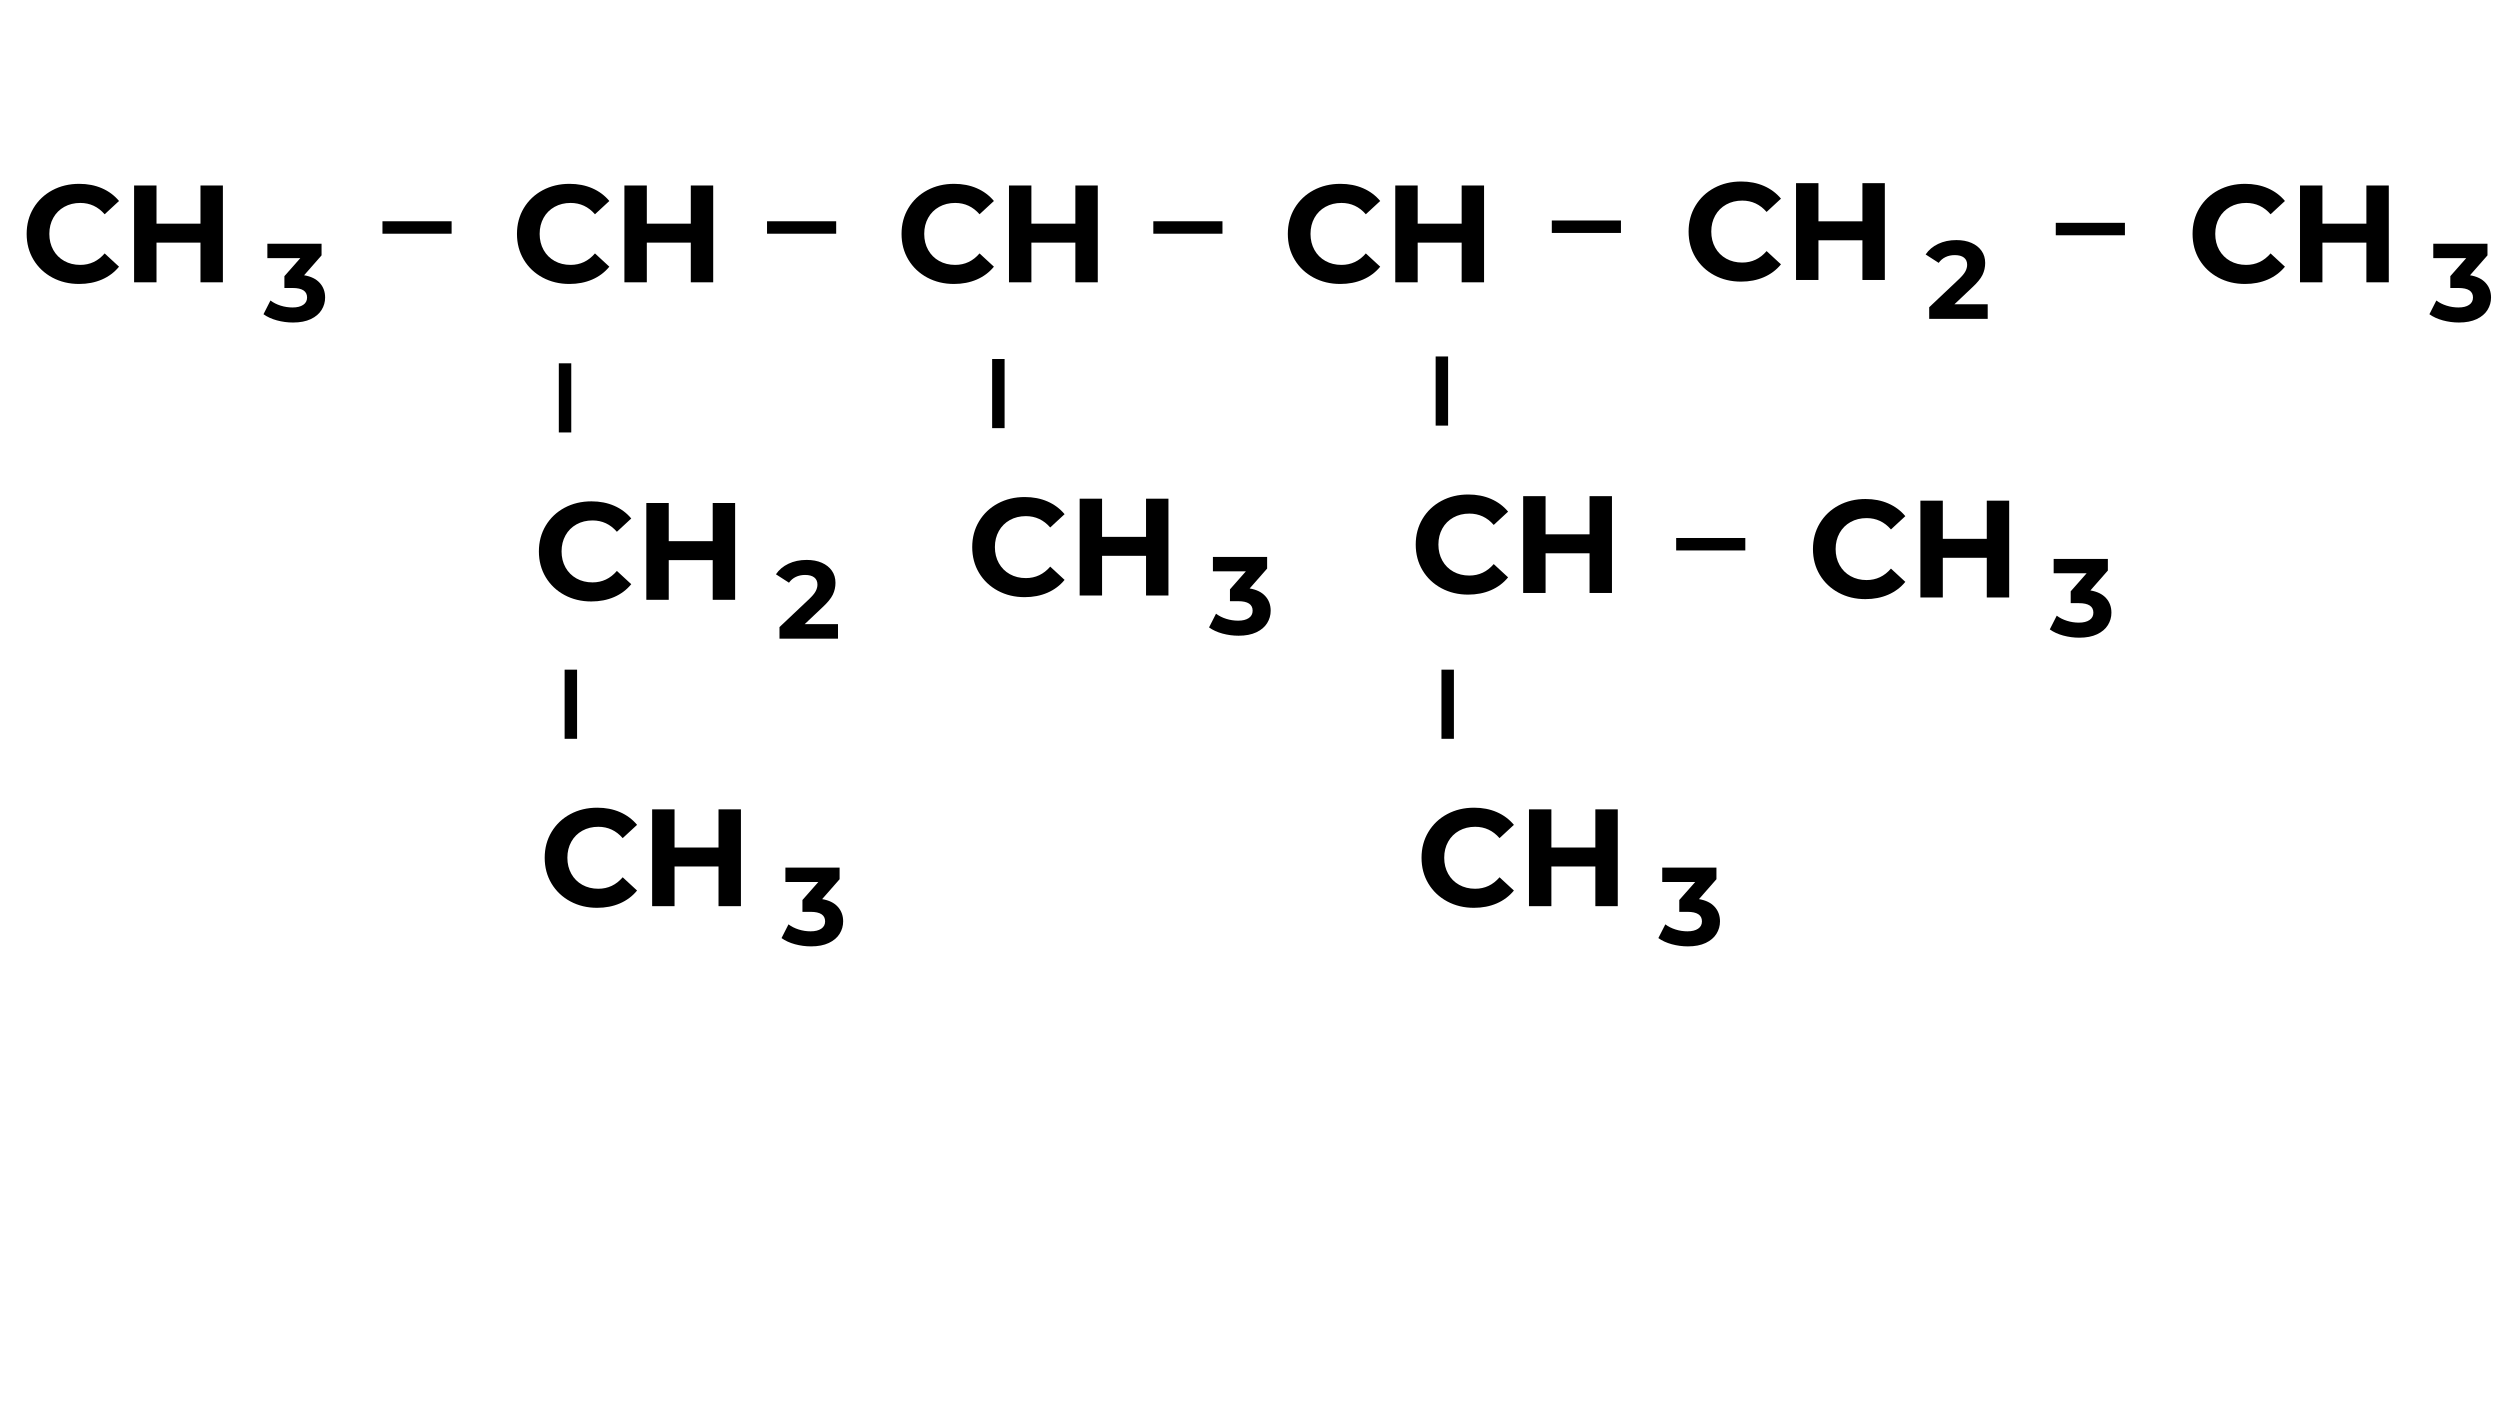 <svg xmlns="http://www.w3.org/2000/svg" xmlns:xlink="http://www.w3.org/1999/xlink" width="1920" zoomAndPan="magnify" viewBox="0 0 1440 810" height="1080" preserveAspectRatio="xMidYMid meet" version="1.0"><defs><g/></defs><rect x="-144" width="1728" fill="#ffffff" y="-81" height="972" fill-opacity="1"/><rect x="-144" width="1728" fill="#ffffff" y="-81" height="972" fill-opacity="1"/><g fill="#000000" fill-opacity="1"><g transform="translate(12.246, 162.61)"><g><path d="M 33.297 0.953 C 27.609 0.953 22.469 -0.281 17.875 -2.75 C 13.289 -5.219 9.68 -8.641 7.047 -13.016 C 4.422 -17.398 3.109 -22.352 3.109 -27.875 C 3.109 -33.395 4.422 -38.348 7.047 -42.734 C 9.68 -47.117 13.289 -50.547 17.875 -53.016 C 22.469 -55.484 27.633 -56.719 33.375 -56.719 C 38.207 -56.719 42.57 -55.867 46.469 -54.172 C 50.375 -52.473 53.656 -50.031 56.312 -46.844 L 48.031 -39.188 C 44.258 -43.539 39.586 -45.719 34.016 -45.719 C 30.555 -45.719 27.473 -44.961 24.766 -43.453 C 22.055 -41.941 19.945 -39.832 18.438 -37.125 C 16.926 -34.414 16.172 -31.332 16.172 -27.875 C 16.172 -24.426 16.926 -21.348 18.438 -18.641 C 19.945 -15.93 22.055 -13.816 24.766 -12.297 C 27.473 -10.785 30.555 -10.031 34.016 -10.031 C 39.586 -10.031 44.258 -12.234 48.031 -16.641 L 56.312 -9 C 53.656 -5.758 50.363 -3.289 46.438 -1.594 C 42.508 0.102 38.129 0.953 33.297 0.953 Z M 33.297 0.953 "/></g></g></g><g fill="#000000" fill-opacity="1"><g transform="translate(70.632, 162.61)"><g><path d="M 57.75 -55.766 L 57.75 0 L 44.844 0 L 44.844 -22.859 L 19.516 -22.859 L 19.516 0 L 6.609 0 L 6.609 -55.766 L 19.516 -55.766 L 19.516 -33.781 L 44.844 -33.781 L 44.844 -55.766 Z M 57.75 -55.766 "/></g></g></g><g fill="#000000" fill-opacity="1"><g transform="translate(151.829, 185.008)"><g><path d="M 23.328 -26.453 C 27.234 -25.816 30.227 -24.359 32.312 -22.078 C 34.395 -19.805 35.438 -16.992 35.438 -13.641 C 35.438 -11.047 34.754 -8.656 33.391 -6.469 C 32.035 -4.281 29.969 -2.523 27.188 -1.203 C 24.406 0.109 20.992 0.766 16.953 0.766 C 13.805 0.766 10.711 0.352 7.672 -0.469 C 4.641 -1.301 2.062 -2.484 -0.062 -4.016 L 3.953 -11.922 C 5.648 -10.641 7.613 -9.648 9.844 -8.953 C 12.07 -8.254 14.359 -7.906 16.703 -7.906 C 19.297 -7.906 21.332 -8.406 22.812 -9.406 C 24.301 -10.406 25.047 -11.816 25.047 -13.641 C 25.047 -17.297 22.266 -19.125 16.703 -19.125 L 11.984 -19.125 L 11.984 -25.938 L 21.156 -36.328 L 2.172 -36.328 L 2.172 -44.609 L 33.391 -44.609 L 33.391 -37.922 Z M 23.328 -26.453 "/></g></g></g><g fill="#000000" fill-opacity="1"><g transform="translate(220.298, 127.449)"><g><path d="M 0 0 L 39.828 0 L 39.828 7.172 L 0 7.172 Z M 0 0 "/></g></g></g><g fill="#000000" fill-opacity="1"><g transform="translate(294.667, 162.61)"><g><path d="M 33.297 0.953 C 27.609 0.953 22.469 -0.281 17.875 -2.75 C 13.289 -5.219 9.68 -8.641 7.047 -13.016 C 4.422 -17.398 3.109 -22.352 3.109 -27.875 C 3.109 -33.395 4.422 -38.348 7.047 -42.734 C 9.68 -47.117 13.289 -50.547 17.875 -53.016 C 22.469 -55.484 27.633 -56.719 33.375 -56.719 C 38.207 -56.719 42.57 -55.867 46.469 -54.172 C 50.375 -52.473 53.656 -50.031 56.312 -46.844 L 48.031 -39.188 C 44.258 -43.539 39.586 -45.719 34.016 -45.719 C 30.555 -45.719 27.473 -44.961 24.766 -43.453 C 22.055 -41.941 19.945 -39.832 18.438 -37.125 C 16.926 -34.414 16.172 -31.332 16.172 -27.875 C 16.172 -24.426 16.926 -21.348 18.438 -18.641 C 19.945 -15.93 22.055 -13.816 24.766 -12.297 C 27.473 -10.785 30.555 -10.031 34.016 -10.031 C 39.586 -10.031 44.258 -12.234 48.031 -16.641 L 56.312 -9 C 53.656 -5.758 50.363 -3.289 46.438 -1.594 C 42.508 0.102 38.129 0.953 33.297 0.953 Z M 33.297 0.953 "/></g></g></g><g fill="#000000" fill-opacity="1"><g transform="translate(353.053, 162.61)"><g><path d="M 57.75 -55.766 L 57.75 0 L 44.844 0 L 44.844 -22.859 L 19.516 -22.859 L 19.516 0 L 6.609 0 L 6.609 -55.766 L 19.516 -55.766 L 19.516 -33.781 L 44.844 -33.781 L 44.844 -55.766 Z M 57.75 -55.766 "/></g></g></g><g fill="#000000" fill-opacity="1"><g transform="translate(1259.812, 162.61)"><g><path d="M 33.297 0.953 C 27.609 0.953 22.469 -0.281 17.875 -2.75 C 13.289 -5.219 9.68 -8.641 7.047 -13.016 C 4.422 -17.398 3.109 -22.352 3.109 -27.875 C 3.109 -33.395 4.422 -38.348 7.047 -42.734 C 9.68 -47.117 13.289 -50.547 17.875 -53.016 C 22.469 -55.484 27.633 -56.719 33.375 -56.719 C 38.207 -56.719 42.57 -55.867 46.469 -54.172 C 50.375 -52.473 53.656 -50.031 56.312 -46.844 L 48.031 -39.188 C 44.258 -43.539 39.586 -45.719 34.016 -45.719 C 30.555 -45.719 27.473 -44.961 24.766 -43.453 C 22.055 -41.941 19.945 -39.832 18.438 -37.125 C 16.926 -34.414 16.172 -31.332 16.172 -27.875 C 16.172 -24.426 16.926 -21.348 18.438 -18.641 C 19.945 -15.93 22.055 -13.816 24.766 -12.297 C 27.473 -10.785 30.555 -10.031 34.016 -10.031 C 39.586 -10.031 44.258 -12.234 48.031 -16.641 L 56.312 -9 C 53.656 -5.758 50.363 -3.289 46.438 -1.594 C 42.508 0.102 38.129 0.953 33.297 0.953 Z M 33.297 0.953 "/></g></g></g><g fill="#000000" fill-opacity="1"><g transform="translate(1318.198, 162.61)"><g><path d="M 57.75 -55.766 L 57.75 0 L 44.844 0 L 44.844 -22.859 L 19.516 -22.859 L 19.516 0 L 6.609 0 L 6.609 -55.766 L 19.516 -55.766 L 19.516 -33.781 L 44.844 -33.781 L 44.844 -55.766 Z M 57.75 -55.766 "/></g></g></g><g fill="#000000" fill-opacity="1"><g transform="translate(1399.395, 185.008)"><g><path d="M 23.328 -26.453 C 27.234 -25.816 30.227 -24.359 32.312 -22.078 C 34.395 -19.805 35.438 -16.992 35.438 -13.641 C 35.438 -11.047 34.754 -8.656 33.391 -6.469 C 32.035 -4.281 29.969 -2.523 27.188 -1.203 C 24.406 0.109 20.992 0.766 16.953 0.766 C 13.805 0.766 10.711 0.352 7.672 -0.469 C 4.641 -1.301 2.062 -2.484 -0.062 -4.016 L 3.953 -11.922 C 5.648 -10.641 7.613 -9.648 9.844 -8.953 C 12.07 -8.254 14.359 -7.906 16.703 -7.906 C 19.297 -7.906 21.332 -8.406 22.812 -9.406 C 24.301 -10.406 25.047 -11.816 25.047 -13.641 C 25.047 -17.297 22.266 -19.125 16.703 -19.125 L 11.984 -19.125 L 11.984 -25.938 L 21.156 -36.328 L 2.172 -36.328 L 2.172 -44.609 L 33.391 -44.609 L 33.391 -37.922 Z M 23.328 -26.453 "/></g></g></g><g fill="#000000" fill-opacity="1"><g transform="translate(1184.128, 128.345)"><g><path d="M 0 0 L 39.828 0 L 39.828 7.172 L 0 7.172 Z M 0 0 "/></g></g></g><g fill="#000000" fill-opacity="1"><g transform="translate(307.293, 345.493)"><g><path d="M 33.297 0.953 C 27.609 0.953 22.469 -0.281 17.875 -2.75 C 13.289 -5.219 9.68 -8.641 7.047 -13.016 C 4.422 -17.398 3.109 -22.352 3.109 -27.875 C 3.109 -33.395 4.422 -38.348 7.047 -42.734 C 9.68 -47.117 13.289 -50.547 17.875 -53.016 C 22.469 -55.484 27.633 -56.719 33.375 -56.719 C 38.207 -56.719 42.57 -55.867 46.469 -54.172 C 50.375 -52.473 53.656 -50.031 56.312 -46.844 L 48.031 -39.188 C 44.258 -43.539 39.586 -45.719 34.016 -45.719 C 30.555 -45.719 27.473 -44.961 24.766 -43.453 C 22.055 -41.941 19.945 -39.832 18.438 -37.125 C 16.926 -34.414 16.172 -31.332 16.172 -27.875 C 16.172 -24.426 16.926 -21.348 18.438 -18.641 C 19.945 -15.93 22.055 -13.816 24.766 -12.297 C 27.473 -10.785 30.555 -10.031 34.016 -10.031 C 39.586 -10.031 44.258 -12.234 48.031 -16.641 L 56.312 -9 C 53.656 -5.758 50.363 -3.289 46.438 -1.594 C 42.508 0.102 38.129 0.953 33.297 0.953 Z M 33.297 0.953 "/></g></g></g><g fill="#000000" fill-opacity="1"><g transform="translate(365.679, 345.493)"><g><path d="M 57.75 -55.766 L 57.75 0 L 44.844 0 L 44.844 -22.859 L 19.516 -22.859 L 19.516 0 L 6.609 0 L 6.609 -55.766 L 19.516 -55.766 L 19.516 -33.781 L 44.844 -33.781 L 44.844 -55.766 Z M 57.75 -55.766 "/></g></g></g><g fill="#000000" fill-opacity="1"><g transform="translate(446.876, 367.89)"><g><path d="M 35.812 -8.406 L 35.812 0 L 2.109 0 L 2.109 -6.688 L 19.312 -22.938 C 21.133 -24.688 22.363 -26.188 23 -27.438 C 23.645 -28.688 23.969 -29.93 23.969 -31.172 C 23.969 -32.953 23.359 -34.32 22.141 -35.281 C 20.93 -36.238 19.16 -36.719 16.828 -36.719 C 14.867 -36.719 13.102 -36.344 11.531 -35.594 C 9.957 -34.852 8.641 -33.738 7.578 -32.25 L 0.062 -37.094 C 1.801 -39.688 4.203 -41.711 7.266 -43.172 C 10.328 -44.641 13.832 -45.375 17.781 -45.375 C 21.094 -45.375 23.988 -44.832 26.469 -43.75 C 28.957 -42.664 30.895 -41.133 32.281 -39.156 C 33.664 -37.188 34.359 -34.863 34.359 -32.188 C 34.359 -29.758 33.848 -27.484 32.828 -25.359 C 31.805 -23.234 29.828 -20.812 26.891 -18.094 L 16.641 -8.406 Z M 35.812 -8.406 "/></g></g></g><g fill="#000000" fill-opacity="1"><g transform="translate(321.877, 249.094)"><g><path d="M 0 0 L 0 -39.828 L 7.172 -39.828 L 7.172 0 Z M 0 0 "/></g></g></g><g fill="#000000" fill-opacity="1"><g transform="translate(441.812, 127.449)"><g><path d="M 0 0 L 39.828 0 L 39.828 7.172 L 0 7.172 Z M 0 0 "/></g></g></g><g fill="#000000" fill-opacity="1"><g transform="translate(516.181, 162.61)"><g><path d="M 33.297 0.953 C 27.609 0.953 22.469 -0.281 17.875 -2.75 C 13.289 -5.219 9.68 -8.641 7.047 -13.016 C 4.422 -17.398 3.109 -22.352 3.109 -27.875 C 3.109 -33.395 4.422 -38.348 7.047 -42.734 C 9.68 -47.117 13.289 -50.547 17.875 -53.016 C 22.469 -55.484 27.633 -56.719 33.375 -56.719 C 38.207 -56.719 42.57 -55.867 46.469 -54.172 C 50.375 -52.473 53.656 -50.031 56.312 -46.844 L 48.031 -39.188 C 44.258 -43.539 39.586 -45.719 34.016 -45.719 C 30.555 -45.719 27.473 -44.961 24.766 -43.453 C 22.055 -41.941 19.945 -39.832 18.438 -37.125 C 16.926 -34.414 16.172 -31.332 16.172 -27.875 C 16.172 -24.426 16.926 -21.348 18.438 -18.641 C 19.945 -15.93 22.055 -13.816 24.766 -12.297 C 27.473 -10.785 30.555 -10.031 34.016 -10.031 C 39.586 -10.031 44.258 -12.234 48.031 -16.641 L 56.312 -9 C 53.656 -5.758 50.363 -3.289 46.438 -1.594 C 42.508 0.102 38.129 0.953 33.297 0.953 Z M 33.297 0.953 "/></g></g></g><g fill="#000000" fill-opacity="1"><g transform="translate(574.567, 162.61)"><g><path d="M 57.75 -55.766 L 57.75 0 L 44.844 0 L 44.844 -22.859 L 19.516 -22.859 L 19.516 0 L 6.609 0 L 6.609 -55.766 L 19.516 -55.766 L 19.516 -33.781 L 44.844 -33.781 L 44.844 -55.766 Z M 57.75 -55.766 "/></g></g></g><g fill="#000000" fill-opacity="1"><g transform="translate(664.313, 127.449)"><g><path d="M 0 0 L 39.828 0 L 39.828 7.172 L 0 7.172 Z M 0 0 "/></g></g></g><g fill="#000000" fill-opacity="1"><g transform="translate(738.682, 162.61)"><g><path d="M 33.297 0.953 C 27.609 0.953 22.469 -0.281 17.875 -2.75 C 13.289 -5.219 9.68 -8.641 7.047 -13.016 C 4.422 -17.398 3.109 -22.352 3.109 -27.875 C 3.109 -33.395 4.422 -38.348 7.047 -42.734 C 9.68 -47.117 13.289 -50.547 17.875 -53.016 C 22.469 -55.484 27.633 -56.719 33.375 -56.719 C 38.207 -56.719 42.57 -55.867 46.469 -54.172 C 50.375 -52.473 53.656 -50.031 56.312 -46.844 L 48.031 -39.188 C 44.258 -43.539 39.586 -45.719 34.016 -45.719 C 30.555 -45.719 27.473 -44.961 24.766 -43.453 C 22.055 -41.941 19.945 -39.832 18.438 -37.125 C 16.926 -34.414 16.172 -31.332 16.172 -27.875 C 16.172 -24.426 16.926 -21.348 18.438 -18.641 C 19.945 -15.93 22.055 -13.816 24.766 -12.297 C 27.473 -10.785 30.555 -10.031 34.016 -10.031 C 39.586 -10.031 44.258 -12.234 48.031 -16.641 L 56.312 -9 C 53.656 -5.758 50.363 -3.289 46.438 -1.594 C 42.508 0.102 38.129 0.953 33.297 0.953 Z M 33.297 0.953 "/></g></g></g><g fill="#000000" fill-opacity="1"><g transform="translate(797.068, 162.61)"><g><path d="M 57.75 -55.766 L 57.75 0 L 44.844 0 L 44.844 -22.859 L 19.516 -22.859 L 19.516 0 L 6.609 0 L 6.609 -55.766 L 19.516 -55.766 L 19.516 -33.781 L 44.844 -33.781 L 44.844 -55.766 Z M 57.75 -55.766 "/></g></g></g><g fill="#000000" fill-opacity="1"><g transform="translate(969.524, 161.266)"><g><path d="M 33.297 0.953 C 27.609 0.953 22.469 -0.281 17.875 -2.75 C 13.289 -5.219 9.68 -8.641 7.047 -13.016 C 4.422 -17.398 3.109 -22.352 3.109 -27.875 C 3.109 -33.395 4.422 -38.348 7.047 -42.734 C 9.68 -47.117 13.289 -50.547 17.875 -53.016 C 22.469 -55.484 27.633 -56.719 33.375 -56.719 C 38.207 -56.719 42.57 -55.867 46.469 -54.172 C 50.375 -52.473 53.656 -50.031 56.312 -46.844 L 48.031 -39.188 C 44.258 -43.539 39.586 -45.719 34.016 -45.719 C 30.555 -45.719 27.473 -44.961 24.766 -43.453 C 22.055 -41.941 19.945 -39.832 18.438 -37.125 C 16.926 -34.414 16.172 -31.332 16.172 -27.875 C 16.172 -24.426 16.926 -21.348 18.438 -18.641 C 19.945 -15.93 22.055 -13.816 24.766 -12.297 C 27.473 -10.785 30.555 -10.031 34.016 -10.031 C 39.586 -10.031 44.258 -12.234 48.031 -16.641 L 56.312 -9 C 53.656 -5.758 50.363 -3.289 46.438 -1.594 C 42.508 0.102 38.129 0.953 33.297 0.953 Z M 33.297 0.953 "/></g></g></g><g fill="#000000" fill-opacity="1"><g transform="translate(1027.91, 161.266)"><g><path d="M 57.75 -55.766 L 57.75 0 L 44.844 0 L 44.844 -22.859 L 19.516 -22.859 L 19.516 0 L 6.609 0 L 6.609 -55.766 L 19.516 -55.766 L 19.516 -33.781 L 44.844 -33.781 L 44.844 -55.766 Z M 57.75 -55.766 "/></g></g></g><g fill="#000000" fill-opacity="1"><g transform="translate(1109.107, 183.663)"><g><path d="M 35.812 -8.406 L 35.812 0 L 2.109 0 L 2.109 -6.688 L 19.312 -22.938 C 21.133 -24.688 22.363 -26.188 23 -27.438 C 23.645 -28.688 23.969 -29.93 23.969 -31.172 C 23.969 -32.953 23.359 -34.32 22.141 -35.281 C 20.93 -36.238 19.16 -36.719 16.828 -36.719 C 14.867 -36.719 13.102 -36.344 11.531 -35.594 C 9.957 -34.852 8.641 -33.738 7.578 -32.25 L 0.062 -37.094 C 1.801 -39.688 4.203 -41.711 7.266 -43.172 C 10.328 -44.641 13.832 -45.375 17.781 -45.375 C 21.094 -45.375 23.988 -44.832 26.469 -43.75 C 28.957 -42.664 30.895 -41.133 32.281 -39.156 C 33.664 -37.188 34.359 -34.863 34.359 -32.188 C 34.359 -29.758 33.848 -27.484 32.828 -25.359 C 31.805 -23.234 29.828 -20.812 26.891 -18.094 L 16.641 -8.406 Z M 35.812 -8.406 "/></g></g></g><g fill="#000000" fill-opacity="1"><g transform="translate(893.839, 127.001)"><g><path d="M 0 0 L 39.828 0 L 39.828 7.172 L 0 7.172 Z M 0 0 "/></g></g></g><g fill="#000000" fill-opacity="1"><g transform="translate(310.638, 521.952)"><g><path d="M 33.297 0.953 C 27.609 0.953 22.469 -0.281 17.875 -2.75 C 13.289 -5.219 9.68 -8.641 7.047 -13.016 C 4.422 -17.398 3.109 -22.352 3.109 -27.875 C 3.109 -33.395 4.422 -38.348 7.047 -42.734 C 9.68 -47.117 13.289 -50.547 17.875 -53.016 C 22.469 -55.484 27.633 -56.719 33.375 -56.719 C 38.207 -56.719 42.57 -55.867 46.469 -54.172 C 50.375 -52.473 53.656 -50.031 56.312 -46.844 L 48.031 -39.188 C 44.258 -43.539 39.586 -45.719 34.016 -45.719 C 30.555 -45.719 27.473 -44.961 24.766 -43.453 C 22.055 -41.941 19.945 -39.832 18.438 -37.125 C 16.926 -34.414 16.172 -31.332 16.172 -27.875 C 16.172 -24.426 16.926 -21.348 18.438 -18.641 C 19.945 -15.93 22.055 -13.816 24.766 -12.297 C 27.473 -10.785 30.555 -10.031 34.016 -10.031 C 39.586 -10.031 44.258 -12.234 48.031 -16.641 L 56.312 -9 C 53.656 -5.758 50.363 -3.289 46.438 -1.594 C 42.508 0.102 38.129 0.953 33.297 0.953 Z M 33.297 0.953 "/></g></g></g><g fill="#000000" fill-opacity="1"><g transform="translate(369.023, 521.952)"><g><path d="M 57.75 -55.766 L 57.75 0 L 44.844 0 L 44.844 -22.859 L 19.516 -22.859 L 19.516 0 L 6.609 0 L 6.609 -55.766 L 19.516 -55.766 L 19.516 -33.781 L 44.844 -33.781 L 44.844 -55.766 Z M 57.75 -55.766 "/></g></g></g><g fill="#000000" fill-opacity="1"><g transform="translate(450.22, 544.35)"><g><path d="M 23.328 -26.453 C 27.234 -25.816 30.227 -24.359 32.312 -22.078 C 34.395 -19.805 35.438 -16.992 35.438 -13.641 C 35.438 -11.047 34.754 -8.656 33.391 -6.469 C 32.035 -4.281 29.969 -2.523 27.188 -1.203 C 24.406 0.109 20.992 0.766 16.953 0.766 C 13.805 0.766 10.711 0.352 7.672 -0.469 C 4.641 -1.301 2.062 -2.484 -0.062 -4.016 L 3.953 -11.922 C 5.648 -10.641 7.613 -9.648 9.844 -8.953 C 12.07 -8.254 14.359 -7.906 16.703 -7.906 C 19.297 -7.906 21.332 -8.406 22.812 -9.406 C 24.301 -10.406 25.047 -11.816 25.047 -13.641 C 25.047 -17.297 22.266 -19.125 16.703 -19.125 L 11.984 -19.125 L 11.984 -25.938 L 21.156 -36.328 L 2.172 -36.328 L 2.172 -44.609 L 33.391 -44.609 L 33.391 -37.922 Z M 23.328 -26.453 "/></g></g></g><g fill="#000000" fill-opacity="1"><g transform="translate(325.222, 425.553)"><g><path d="M 0 0 L 0 -39.828 L 7.172 -39.828 L 7.172 0 Z M 0 0 "/></g></g></g><g fill="#000000" fill-opacity="1"><g transform="translate(556.89, 343.012)"><g><path d="M 33.297 0.953 C 27.609 0.953 22.469 -0.281 17.875 -2.75 C 13.289 -5.219 9.68 -8.641 7.047 -13.016 C 4.422 -17.398 3.109 -22.352 3.109 -27.875 C 3.109 -33.395 4.422 -38.348 7.047 -42.734 C 9.68 -47.117 13.289 -50.547 17.875 -53.016 C 22.469 -55.484 27.633 -56.719 33.375 -56.719 C 38.207 -56.719 42.57 -55.867 46.469 -54.172 C 50.375 -52.473 53.656 -50.031 56.312 -46.844 L 48.031 -39.188 C 44.258 -43.539 39.586 -45.719 34.016 -45.719 C 30.555 -45.719 27.473 -44.961 24.766 -43.453 C 22.055 -41.941 19.945 -39.832 18.438 -37.125 C 16.926 -34.414 16.172 -31.332 16.172 -27.875 C 16.172 -24.426 16.926 -21.348 18.438 -18.641 C 19.945 -15.93 22.055 -13.816 24.766 -12.297 C 27.473 -10.785 30.555 -10.031 34.016 -10.031 C 39.586 -10.031 44.258 -12.234 48.031 -16.641 L 56.312 -9 C 53.656 -5.758 50.363 -3.289 46.438 -1.594 C 42.508 0.102 38.129 0.953 33.297 0.953 Z M 33.297 0.953 "/></g></g></g><g fill="#000000" fill-opacity="1"><g transform="translate(615.275, 343.012)"><g><path d="M 57.75 -55.766 L 57.75 0 L 44.844 0 L 44.844 -22.859 L 19.516 -22.859 L 19.516 0 L 6.609 0 L 6.609 -55.766 L 19.516 -55.766 L 19.516 -33.781 L 44.844 -33.781 L 44.844 -55.766 Z M 57.75 -55.766 "/></g></g></g><g fill="#000000" fill-opacity="1"><g transform="translate(696.472, 365.409)"><g><path d="M 23.328 -26.453 C 27.234 -25.816 30.227 -24.359 32.312 -22.078 C 34.395 -19.805 35.438 -16.992 35.438 -13.641 C 35.438 -11.047 34.754 -8.656 33.391 -6.469 C 32.035 -4.281 29.969 -2.523 27.188 -1.203 C 24.406 0.109 20.992 0.766 16.953 0.766 C 13.805 0.766 10.711 0.352 7.672 -0.469 C 4.641 -1.301 2.062 -2.484 -0.062 -4.016 L 3.953 -11.922 C 5.648 -10.641 7.613 -9.648 9.844 -8.953 C 12.07 -8.254 14.359 -7.906 16.703 -7.906 C 19.297 -7.906 21.332 -8.406 22.812 -9.406 C 24.301 -10.406 25.047 -11.816 25.047 -13.641 C 25.047 -17.297 22.266 -19.125 16.703 -19.125 L 11.984 -19.125 L 11.984 -25.938 L 21.156 -36.328 L 2.172 -36.328 L 2.172 -44.609 L 33.391 -44.609 L 33.391 -37.922 Z M 23.328 -26.453 "/></g></g></g><g fill="#000000" fill-opacity="1"><g transform="translate(571.474, 246.613)"><g><path d="M 0 0 L 0 -39.828 L 7.172 -39.828 L 7.172 0 Z M 0 0 "/></g></g></g><g fill="#000000" fill-opacity="1"><g transform="translate(812.351, 341.551)"><g><path d="M 33.297 0.953 C 27.609 0.953 22.469 -0.281 17.875 -2.75 C 13.289 -5.219 9.68 -8.641 7.047 -13.016 C 4.422 -17.398 3.109 -22.352 3.109 -27.875 C 3.109 -33.395 4.422 -38.348 7.047 -42.734 C 9.68 -47.117 13.289 -50.547 17.875 -53.016 C 22.469 -55.484 27.633 -56.719 33.375 -56.719 C 38.207 -56.719 42.57 -55.867 46.469 -54.172 C 50.375 -52.473 53.656 -50.031 56.312 -46.844 L 48.031 -39.188 C 44.258 -43.539 39.586 -45.719 34.016 -45.719 C 30.555 -45.719 27.473 -44.961 24.766 -43.453 C 22.055 -41.941 19.945 -39.832 18.438 -37.125 C 16.926 -34.414 16.172 -31.332 16.172 -27.875 C 16.172 -24.426 16.926 -21.348 18.438 -18.641 C 19.945 -15.93 22.055 -13.816 24.766 -12.297 C 27.473 -10.785 30.555 -10.031 34.016 -10.031 C 39.586 -10.031 44.258 -12.234 48.031 -16.641 L 56.312 -9 C 53.656 -5.758 50.363 -3.289 46.438 -1.594 C 42.508 0.102 38.129 0.953 33.297 0.953 Z M 33.297 0.953 "/></g></g></g><g fill="#000000" fill-opacity="1"><g transform="translate(870.737, 341.551)"><g><path d="M 57.75 -55.766 L 57.75 0 L 44.844 0 L 44.844 -22.859 L 19.516 -22.859 L 19.516 0 L 6.609 0 L 6.609 -55.766 L 19.516 -55.766 L 19.516 -33.781 L 44.844 -33.781 L 44.844 -55.766 Z M 57.75 -55.766 "/></g></g></g><g fill="#000000" fill-opacity="1"><g transform="translate(826.935, 245.152)"><g><path d="M 0 0 L 0 -39.828 L 7.172 -39.828 L 7.172 0 Z M 0 0 "/></g></g></g><g fill="#000000" fill-opacity="1"><g transform="translate(815.695, 521.952)"><g><path d="M 33.297 0.953 C 27.609 0.953 22.469 -0.281 17.875 -2.75 C 13.289 -5.219 9.68 -8.641 7.047 -13.016 C 4.422 -17.398 3.109 -22.352 3.109 -27.875 C 3.109 -33.395 4.422 -38.348 7.047 -42.734 C 9.68 -47.117 13.289 -50.547 17.875 -53.016 C 22.469 -55.484 27.633 -56.719 33.375 -56.719 C 38.207 -56.719 42.57 -55.867 46.469 -54.172 C 50.375 -52.473 53.656 -50.031 56.312 -46.844 L 48.031 -39.188 C 44.258 -43.539 39.586 -45.719 34.016 -45.719 C 30.555 -45.719 27.473 -44.961 24.766 -43.453 C 22.055 -41.941 19.945 -39.832 18.438 -37.125 C 16.926 -34.414 16.172 -31.332 16.172 -27.875 C 16.172 -24.426 16.926 -21.348 18.438 -18.641 C 19.945 -15.93 22.055 -13.816 24.766 -12.297 C 27.473 -10.785 30.555 -10.031 34.016 -10.031 C 39.586 -10.031 44.258 -12.234 48.031 -16.641 L 56.312 -9 C 53.656 -5.758 50.363 -3.289 46.438 -1.594 C 42.508 0.102 38.129 0.953 33.297 0.953 Z M 33.297 0.953 "/></g></g></g><g fill="#000000" fill-opacity="1"><g transform="translate(874.081, 521.952)"><g><path d="M 57.75 -55.766 L 57.75 0 L 44.844 0 L 44.844 -22.859 L 19.516 -22.859 L 19.516 0 L 6.609 0 L 6.609 -55.766 L 19.516 -55.766 L 19.516 -33.781 L 44.844 -33.781 L 44.844 -55.766 Z M 57.75 -55.766 "/></g></g></g><g fill="#000000" fill-opacity="1"><g transform="translate(955.278, 544.35)"><g><path d="M 23.328 -26.453 C 27.234 -25.816 30.227 -24.359 32.312 -22.078 C 34.395 -19.805 35.438 -16.992 35.438 -13.641 C 35.438 -11.047 34.754 -8.656 33.391 -6.469 C 32.035 -4.281 29.969 -2.523 27.188 -1.203 C 24.406 0.109 20.992 0.766 16.953 0.766 C 13.805 0.766 10.711 0.352 7.672 -0.469 C 4.641 -1.301 2.062 -2.484 -0.062 -4.016 L 3.953 -11.922 C 5.648 -10.641 7.613 -9.648 9.844 -8.953 C 12.07 -8.254 14.359 -7.906 16.703 -7.906 C 19.297 -7.906 21.332 -8.406 22.812 -9.406 C 24.301 -10.406 25.047 -11.816 25.047 -13.641 C 25.047 -17.297 22.266 -19.125 16.703 -19.125 L 11.984 -19.125 L 11.984 -25.938 L 21.156 -36.328 L 2.172 -36.328 L 2.172 -44.609 L 33.391 -44.609 L 33.391 -37.922 Z M 23.328 -26.453 "/></g></g></g><g fill="#000000" fill-opacity="1"><g transform="translate(830.279, 425.553)"><g><path d="M 0 0 L 0 -39.828 L 7.172 -39.828 L 7.172 0 Z M 0 0 "/></g></g></g><g fill="#000000" fill-opacity="1"><g transform="translate(1041.155, 344.148)"><g><path d="M 33.297 0.953 C 27.609 0.953 22.469 -0.281 17.875 -2.75 C 13.289 -5.219 9.68 -8.641 7.047 -13.016 C 4.422 -17.398 3.109 -22.352 3.109 -27.875 C 3.109 -33.395 4.422 -38.348 7.047 -42.734 C 9.68 -47.117 13.289 -50.547 17.875 -53.016 C 22.469 -55.484 27.633 -56.719 33.375 -56.719 C 38.207 -56.719 42.57 -55.867 46.469 -54.172 C 50.375 -52.473 53.656 -50.031 56.312 -46.844 L 48.031 -39.188 C 44.258 -43.539 39.586 -45.719 34.016 -45.719 C 30.555 -45.719 27.473 -44.961 24.766 -43.453 C 22.055 -41.941 19.945 -39.832 18.438 -37.125 C 16.926 -34.414 16.172 -31.332 16.172 -27.875 C 16.172 -24.426 16.926 -21.348 18.438 -18.641 C 19.945 -15.93 22.055 -13.816 24.766 -12.297 C 27.473 -10.785 30.555 -10.031 34.016 -10.031 C 39.586 -10.031 44.258 -12.234 48.031 -16.641 L 56.312 -9 C 53.656 -5.758 50.363 -3.289 46.438 -1.594 C 42.508 0.102 38.129 0.953 33.297 0.953 Z M 33.297 0.953 "/></g></g></g><g fill="#000000" fill-opacity="1"><g transform="translate(1099.541, 344.148)"><g><path d="M 57.75 -55.766 L 57.75 0 L 44.844 0 L 44.844 -22.859 L 19.516 -22.859 L 19.516 0 L 6.609 0 L 6.609 -55.766 L 19.516 -55.766 L 19.516 -33.781 L 44.844 -33.781 L 44.844 -55.766 Z M 57.75 -55.766 "/></g></g></g><g fill="#000000" fill-opacity="1"><g transform="translate(1180.738, 366.546)"><g><path d="M 23.328 -26.453 C 27.234 -25.816 30.227 -24.359 32.312 -22.078 C 34.395 -19.805 35.438 -16.992 35.438 -13.641 C 35.438 -11.047 34.754 -8.656 33.391 -6.469 C 32.035 -4.281 29.969 -2.523 27.188 -1.203 C 24.406 0.109 20.992 0.766 16.953 0.766 C 13.805 0.766 10.711 0.352 7.672 -0.469 C 4.641 -1.301 2.062 -2.484 -0.062 -4.016 L 3.953 -11.922 C 5.648 -10.641 7.613 -9.648 9.844 -8.953 C 12.07 -8.254 14.359 -7.906 16.703 -7.906 C 19.297 -7.906 21.332 -8.406 22.812 -9.406 C 24.301 -10.406 25.047 -11.816 25.047 -13.641 C 25.047 -17.297 22.266 -19.125 16.703 -19.125 L 11.984 -19.125 L 11.984 -25.938 L 21.156 -36.328 L 2.172 -36.328 L 2.172 -44.609 L 33.391 -44.609 L 33.391 -37.922 Z M 23.328 -26.453 "/></g></g></g><g fill="#000000" fill-opacity="1"><g transform="translate(965.471, 309.884)"><g><path d="M 0 0 L 39.828 0 L 39.828 7.172 L 0 7.172 Z M 0 0 "/></g></g></g></svg>